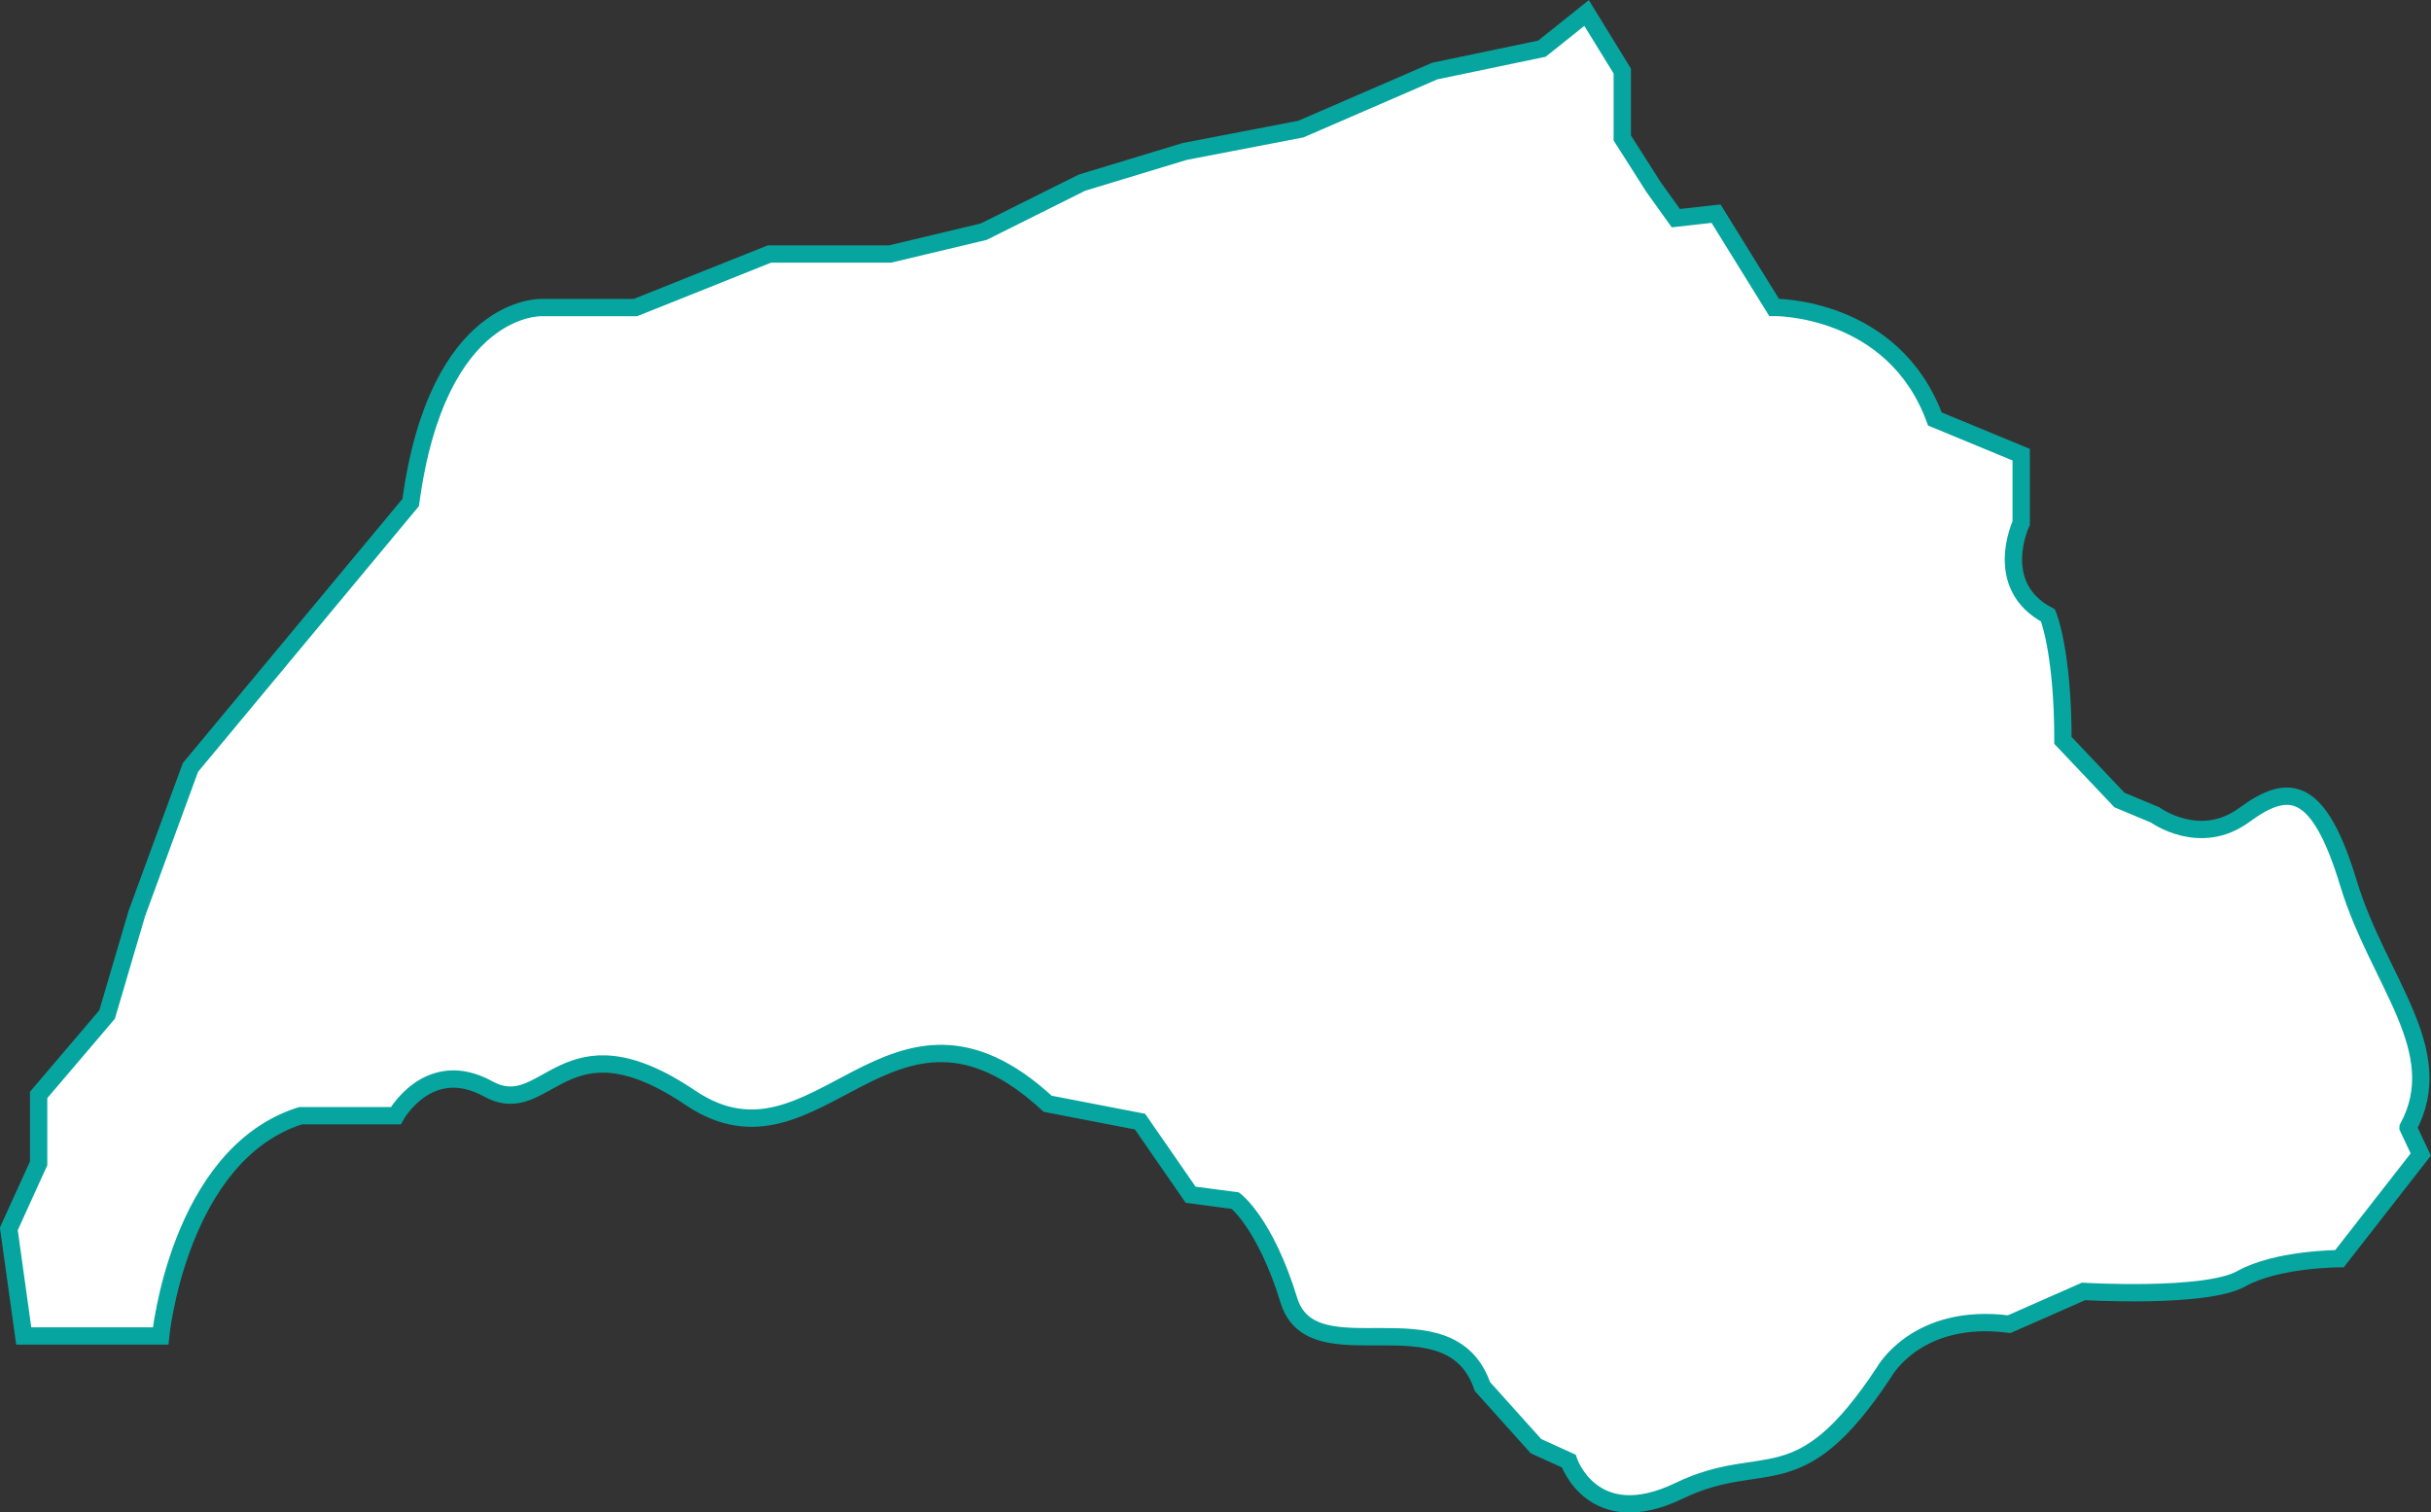 <?xml version="1.0" encoding="UTF-8"?>
<svg id="_레이어_2" data-name="레이어 2" xmlns="http://www.w3.org/2000/svg" viewBox="0 0 140.29 87.28">
  <rect x="0" y="0" width="140.29" height="87.28" fill="#333333" stroke="none"/>
  <defs>
    <style>
      .cls-1 {
        fill: #fff;
        stroke: #07a59f;
        stroke-miterlimit: 10;
      }
    </style>
  </defs>
  <g id="Layer_3" data-name="Layer 3">
    <path class="cls-1" d="M138.97,65.07c2.4-4.47-1.72-8.42-3.44-14.09-1.72-5.67-3.44-5.84-6.01-3.95s-5.15,0-5.15,0l-2.06-.86-3.26-3.44c0-5.15-.86-7.21-.86-7.21-3.26-1.72-1.55-5.33-1.55-5.33v-3.95l-4.98-2.06c-2.4-6.53-9.28-6.44-9.28-6.44l-3.35-5.41-2.32.26-1.29-1.8-1.8-2.83v-3.86l-2.06-3.35-2.58,2.06-6.18,1.29-7.73,3.35-6.7,1.29-5.93,1.8-5.67,2.83-5.41,1.29h-6.96l-7.73,3.09h-5.41s-6.01-.26-7.56,11.25l-12.71,15.29-3.09,8.42-1.72,5.84-3.95,4.64v3.95l-1.72,3.78.86,6.18h7.9s1.03-10.48,8.07-12.71h5.5s1.89-3.44,5.33-1.55c3.44,1.89,4.29-4.47,11.68.52,7.39,4.98,11.51-8.07,20.61.34l5.33,1.03,2.92,4.22,2.58.34s1.72,1.29,3.09,5.75c1.37,4.47,9.28-.52,11.17,4.98l3.09,3.44,1.89.86s1.37,4.12,6.36,1.72c4.98-2.4,6.87.69,11.85-6.87,0,0,1.89-3.44,7.21-2.75l4.29-1.89s7.04.42,9.1-.73c2.06-1.16,5.67-1.16,5.67-1.16l4.69-6.01-.73-1.55Z"/>
  </g>
</svg>